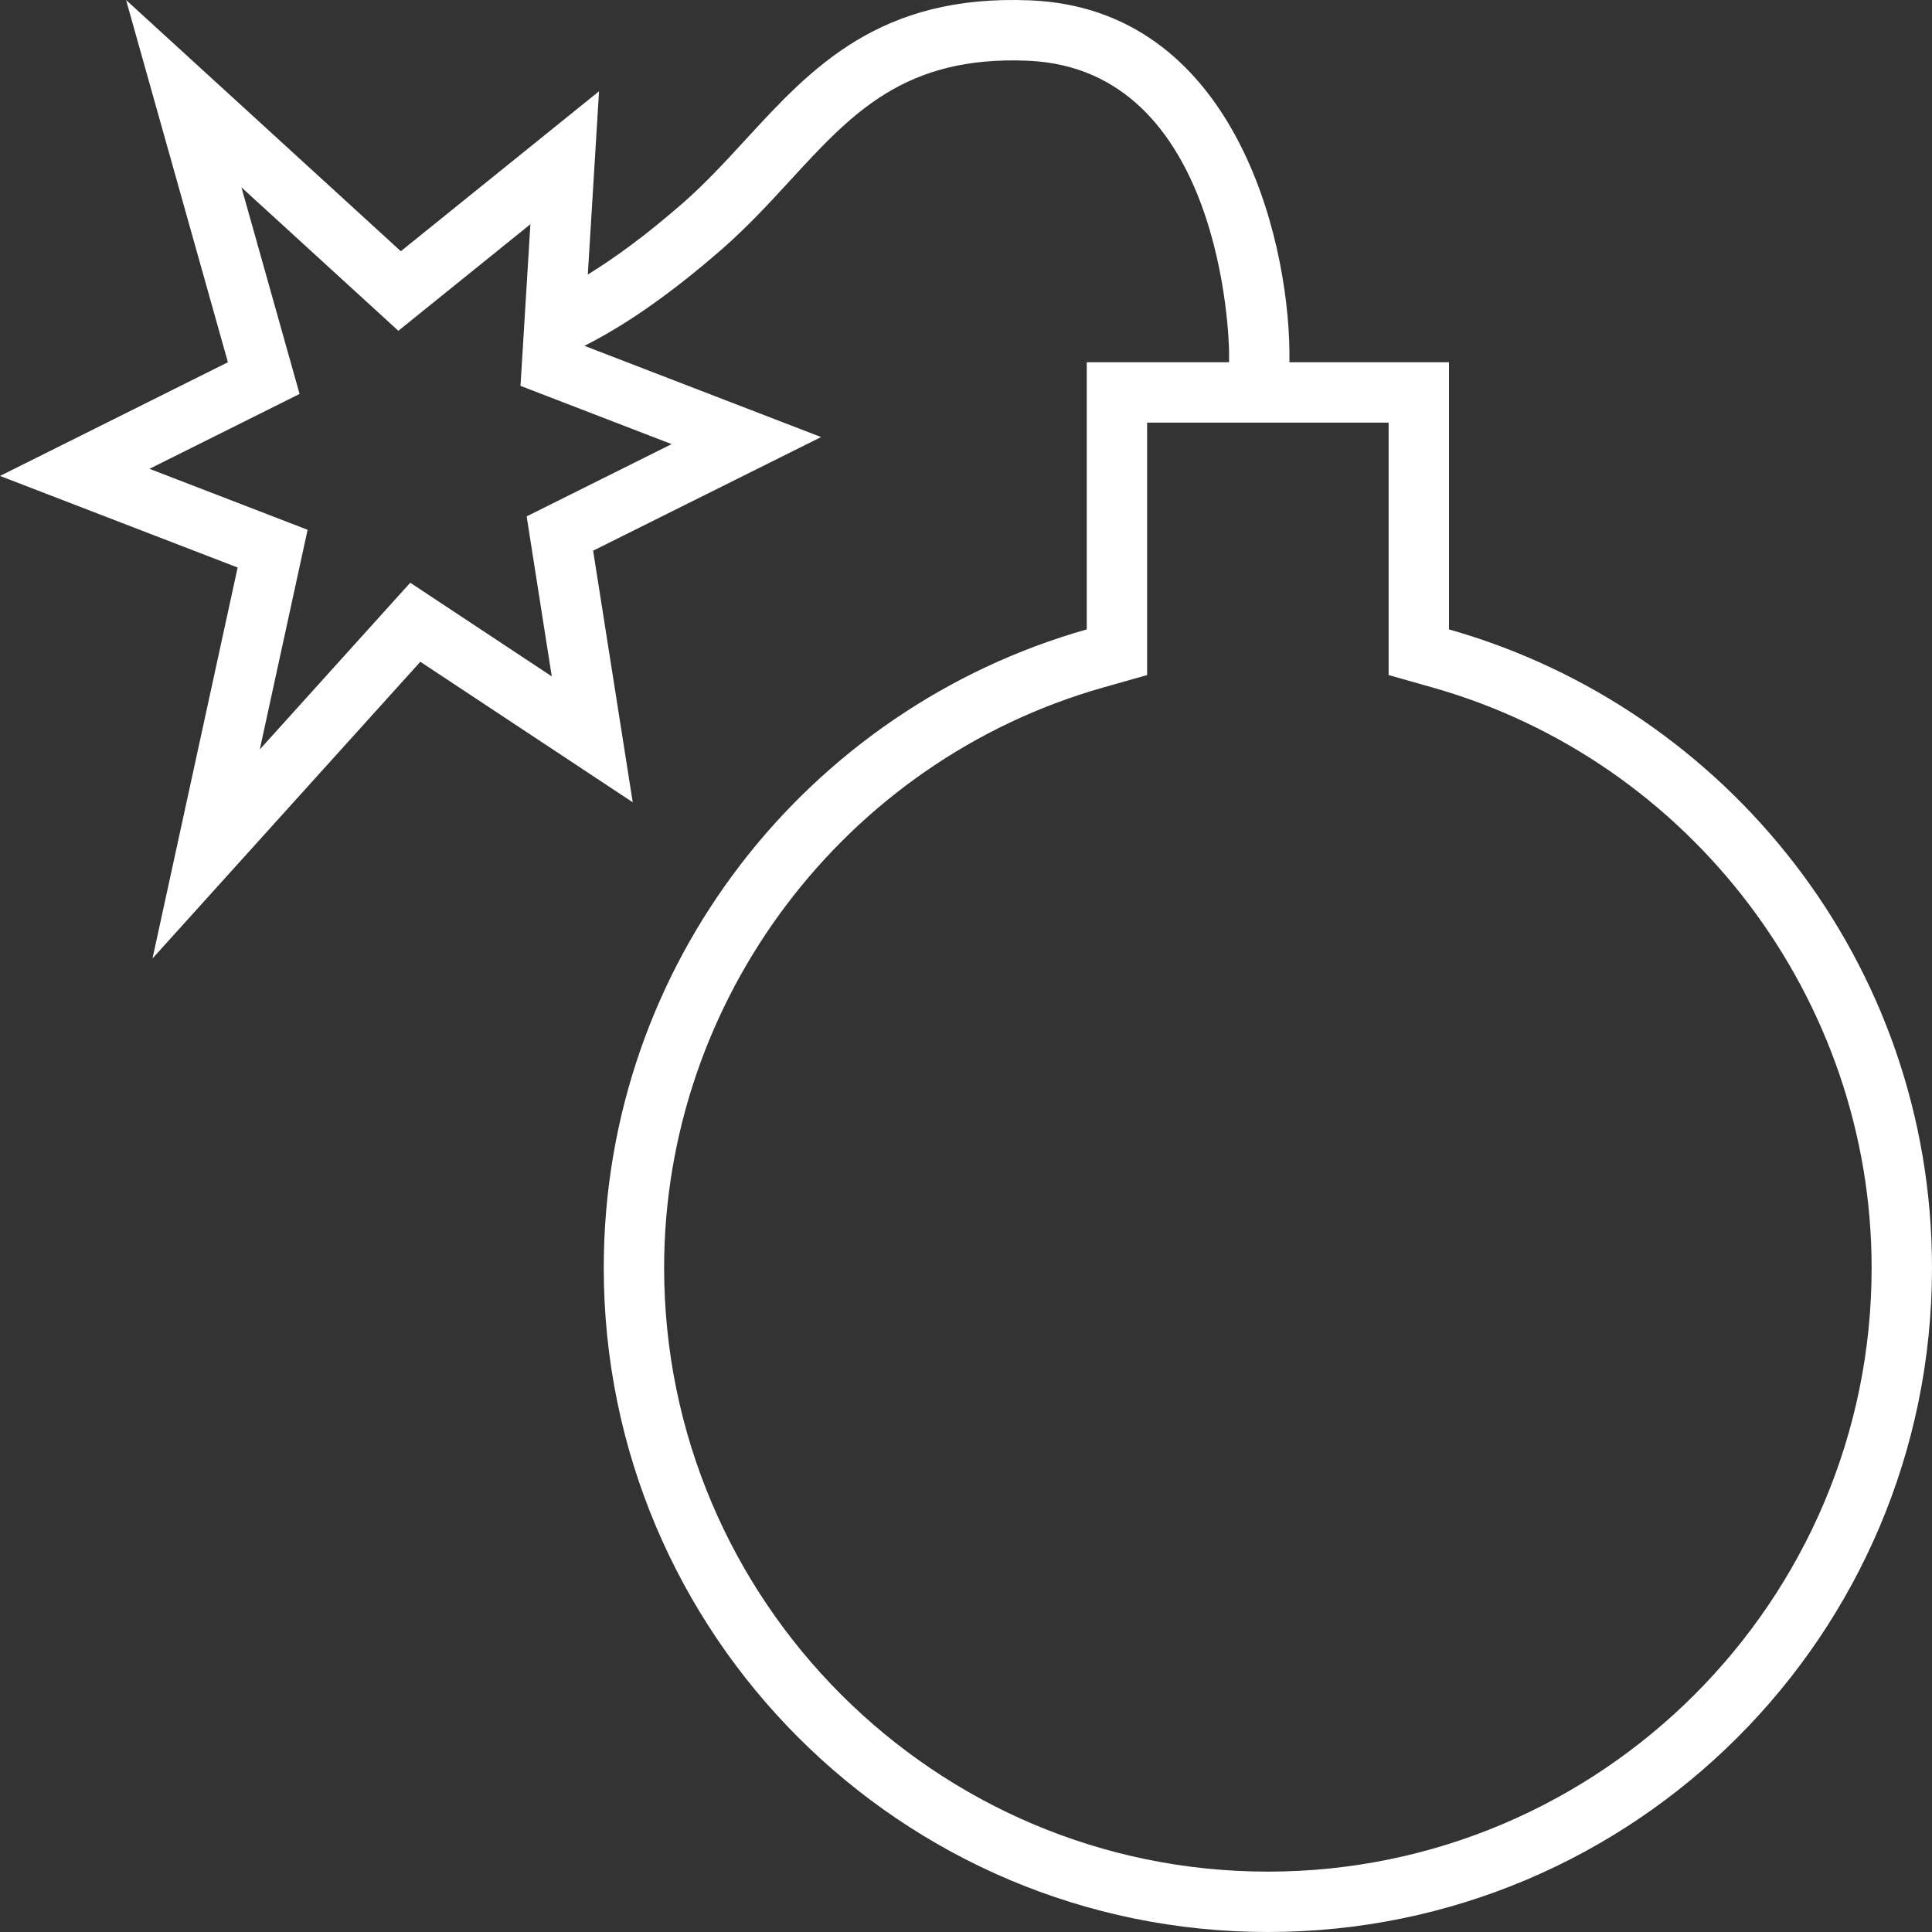 <!-- Modulus Futuramo Icons 2014 --><svg xmlns="http://www.w3.org/2000/svg" x="0px" y="0px" width="64px" height="64px" viewBox="0 0 32 32"><rect x="0" y="0" width="32" height="32" fill="#333333" stroke="none"/><path fill="#ffffff" d="M24,10.425V6h-2.643V5.812c-0.025-1.947-0.954-5.667-4.292-5.806c-2.503-0.104-3.626,1.122-4.716,2.307 c-0.331,0.36-0.673,0.732-1.053,1.063c-0.606,0.528-1.112,0.895-1.56,1.171l0.186-3.035L6.639,4.161L2.088,0l1.687,6L0,7.883 L3.936,9.4l-1.41,6.475l4.436-4.914l3.518,2.327L9.824,9.121L13.6,7.239L9.68,5.728c0.627-0.317,1.363-0.804,2.274-1.598 c0.421-0.367,0.783-0.76,1.132-1.14c1.021-1.11,1.896-2.071,3.938-1.984c3.226,0.135,3.331,4.629,3.333,4.813V6H18v4.425 c-4.615,1.307-8,5.542-8,10.575c0,6.074,4.926,11,11,11s11-4.926,11-11C32,15.967,28.615,11.733,24,10.425z M11.124,7.356 L8.723,8.553l0.416,2.65L6.795,9.652l-2.492,2.761l0.792-3.638l-2.619-1.01l2.486-1.24L3.999,3.103l2.599,2.376l2.187-1.765 L8.666,5.66L8.621,6.391L11.124,7.356z M21,31c-5.514,0-10-4.486-10-10c0-4.447,2.991-8.4,7.273-9.613L19,11.181V7h4v4.181 l0.727,0.206C28.009,12.6,31,16.553,31,21C31,26.514,26.514,31,21,31z"></path></svg>
